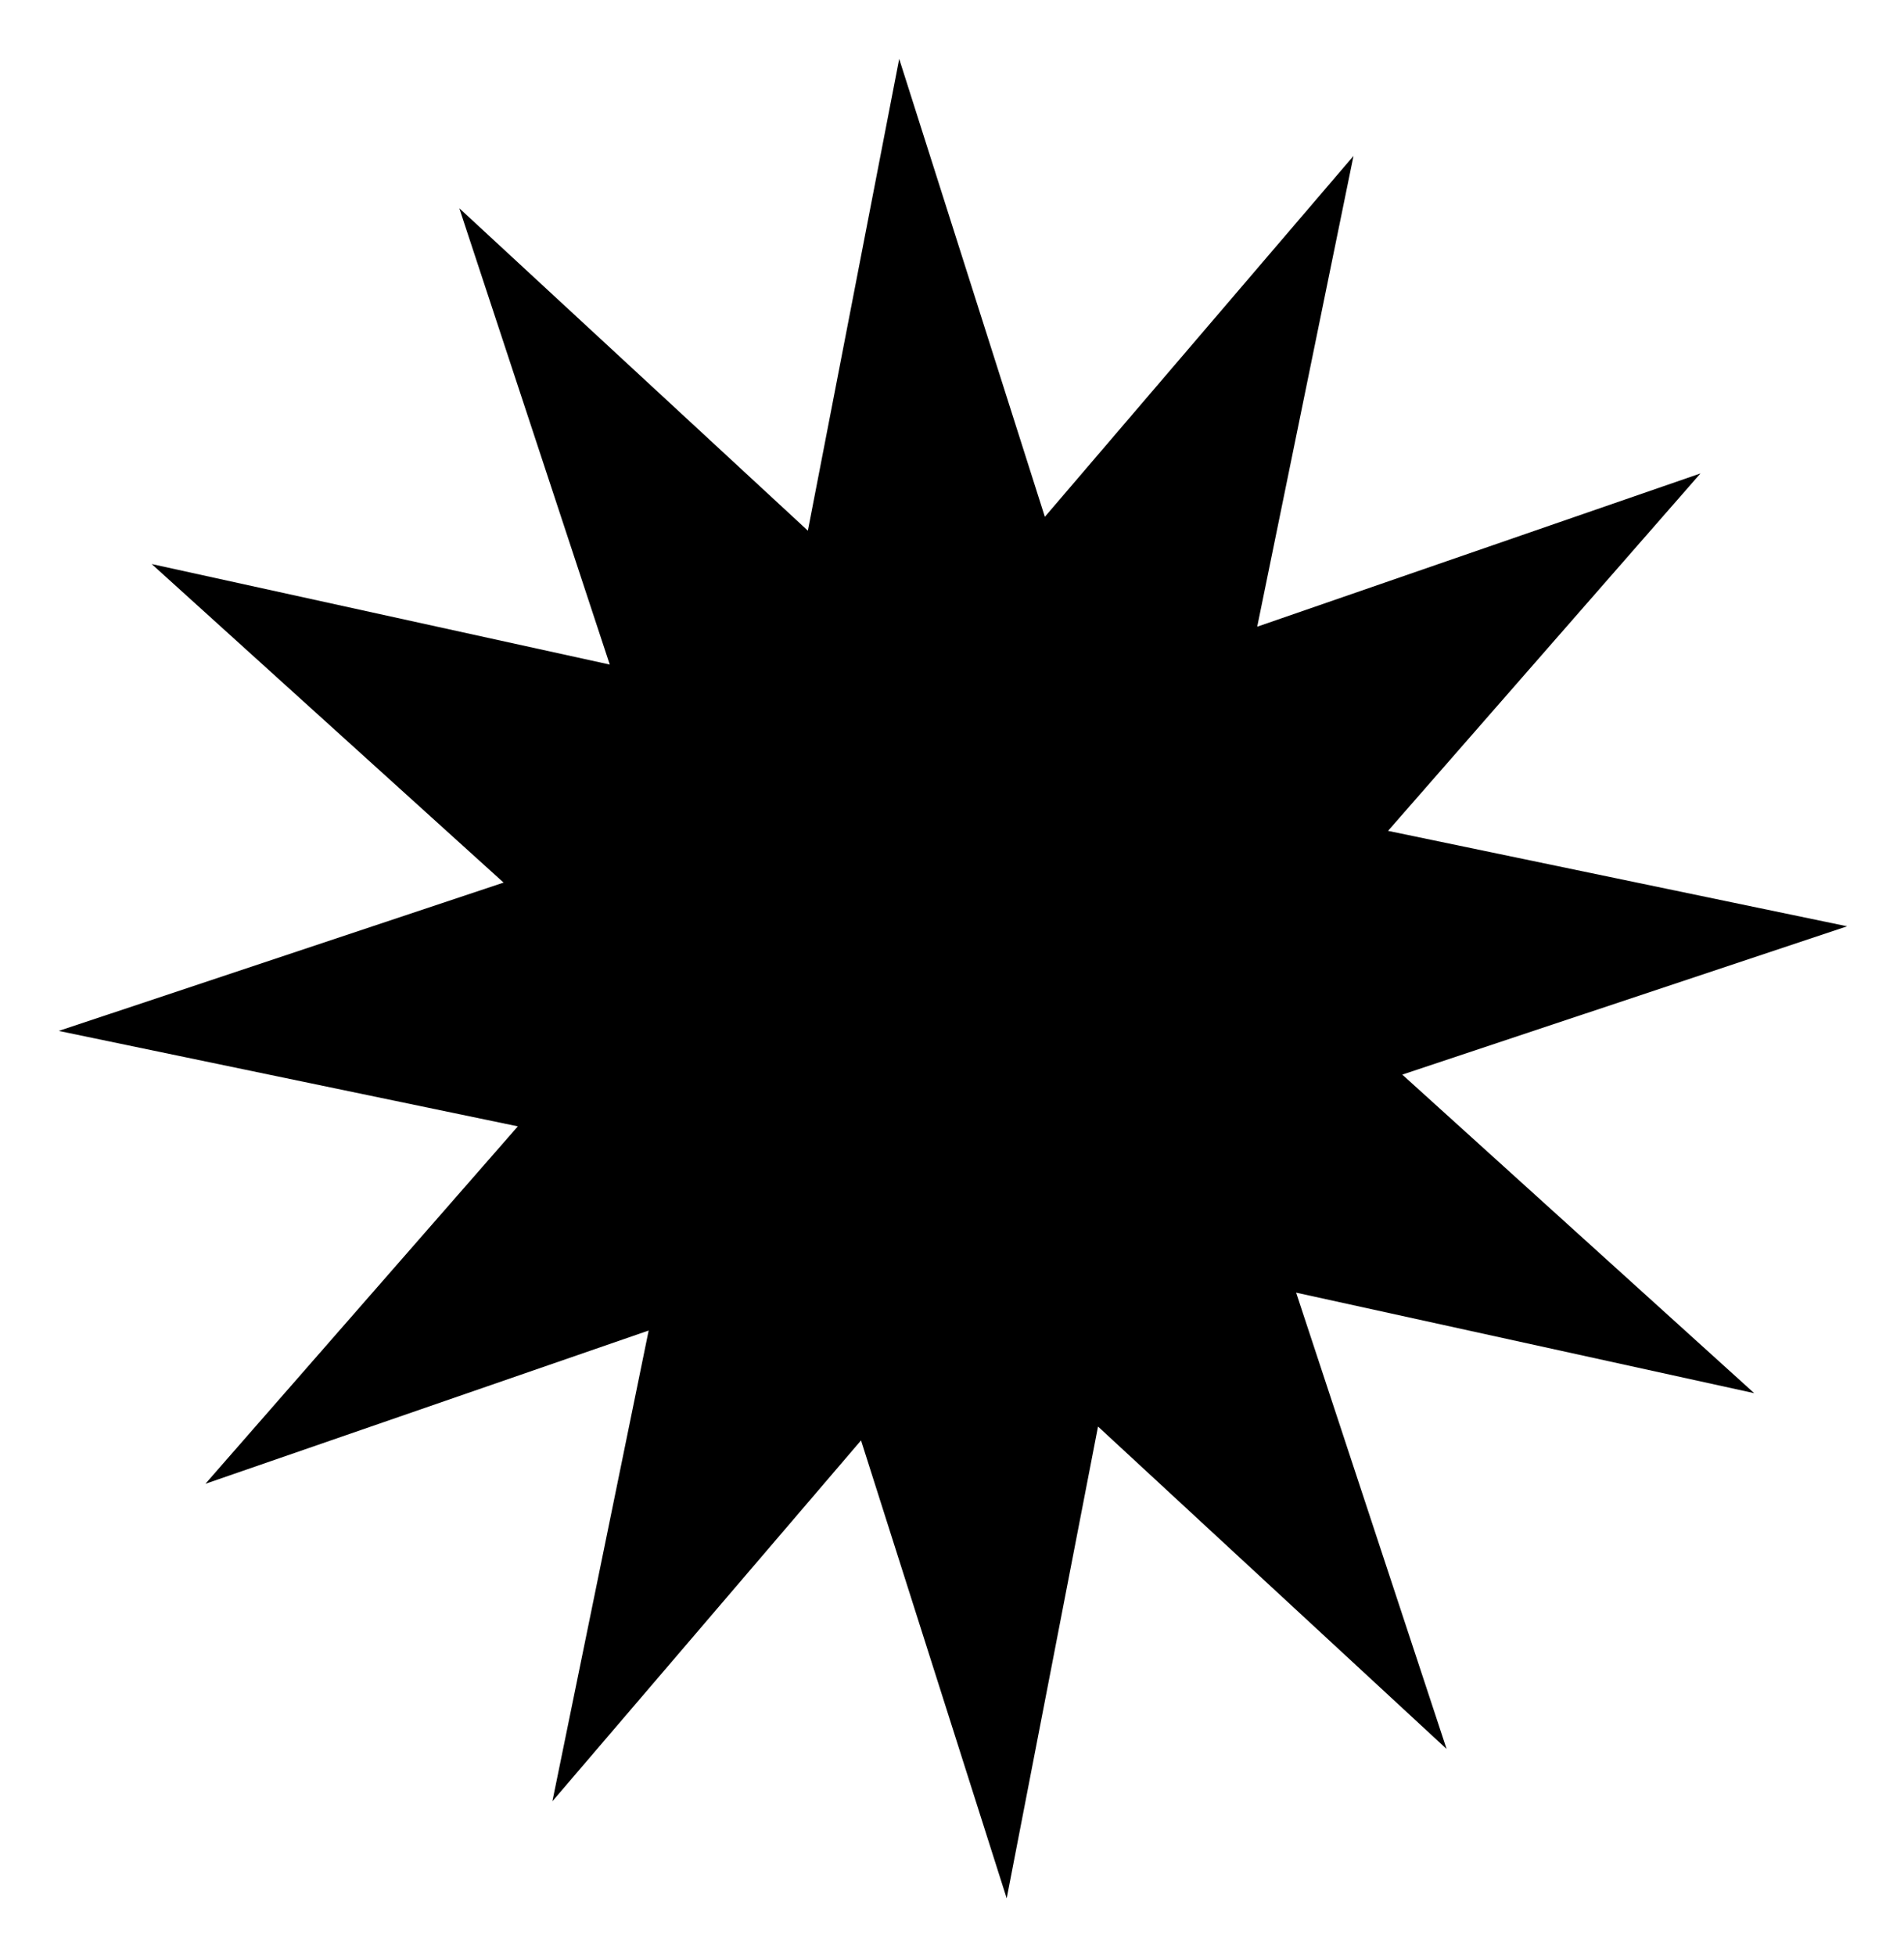 <svg width="262" height="269" viewBox="0 0 262 269" fill="none" xmlns="http://www.w3.org/2000/svg">
<path d="M254.176 127.4L192.963 147.799L241.389 191.613L178.355 177.787L199.058 240.547L151.093 196.201L138.526 261.092L118.482 198.108L76.012 247.742L89.26 182.996L28.267 204.074L71.257 154.915L8.084 141.789L69.297 121.39L20.871 77.576L83.905 91.402L63.202 28.642L111.167 72.988L123.734 8.097L143.777 71.082L186.247 21.448L172.999 86.193L233.992 65.115L191.002 114.274L254.176 127.4Z" fill="black"/>
</svg>
